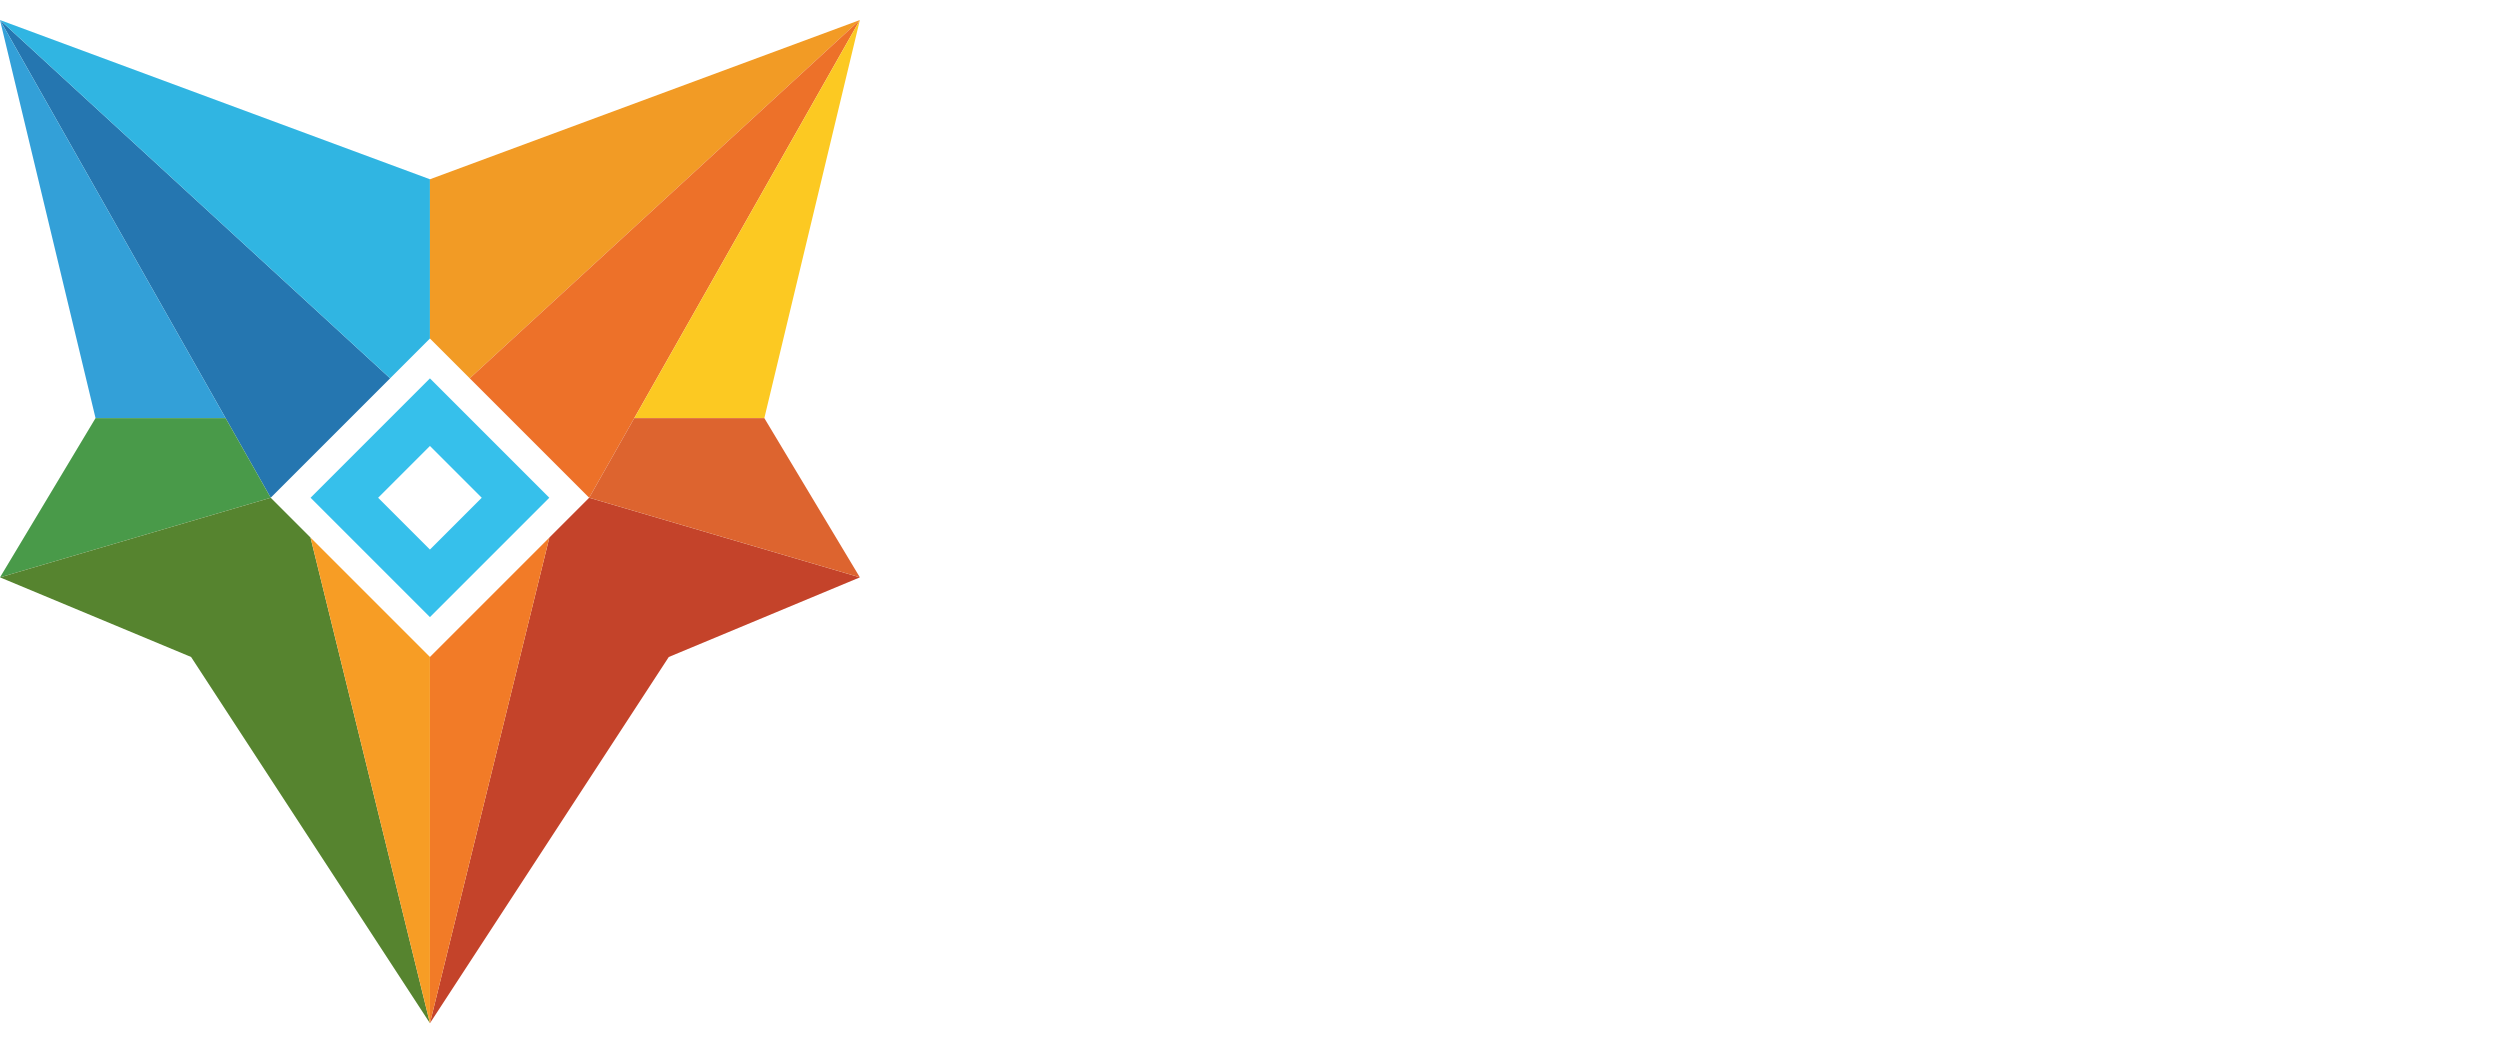 <?xml version="1.0" encoding="UTF-8"?>
<svg id="Skeleton" xmlns="http://www.w3.org/2000/svg" viewBox="0 0 1570 654.62">
  <defs>
    <style>
      .cls-1 {
        fill: #f29b25;
      }

      .cls-2 {
        fill: none;
        stroke: #36c0eb;
        stroke-miterlimit: 10;
        stroke-width: 30px;
      }

      .cls-3 {
        fill: #33a0d8;
      }

      .cls-4 {
        fill: #f27b27;
      }

      .cls-5 {
        fill: #dd642f;
      }

      .cls-6 {
        fill: #fcc922;
      }

      .cls-7 {
        fill: #f79d25;
      }

      .cls-8 {
        fill: #499a49;
      }

      .cls-9 {
        fill: #ed7129;
      }

      .cls-10 {
        fill: #30b5e2;
      }

      .cls-11 {
        fill: #56842f;
      }

      .cls-12 {
        fill: #c4432a;
      }

      .cls-13 {
        fill: #2576b0;
      }
    </style>
  </defs>
  <rect id="Middle_Rectangle" data-name="Middle Rectangle" class="cls-2" x="232" y="274.58" width="76.01" height="76.01" transform="translate(300.11 -99.37) rotate(45)"/>
  <polygon class="cls-13" points="0 12.58 245 237.58 170 312.58 0 12.58"/>
  <polygon class="cls-3" points="0 12.58 141.67 262.58 60 262.58 0 12.58"/>
  <polygon class="cls-8" points="170 312.58 0 362.58 60 262.58 141.67 262.58 170 312.58"/>
  <polygon class="cls-10" points="270 112.58 0 12.58 245 237.58 270 212.58 270 112.58"/>
  <polygon class="cls-1" points="270 112.58 270 212.58 295 237.58 540 12.58 270 112.58"/>
  <polygon class="cls-9" points="295 237.58 370 312.58 540 12.58 295 237.58"/>
  <polyline class="cls-6" points="480 262.58 540 12.58 398.33 262.58"/>
  <polyline class="cls-12" points="270 642.58 345 337.58 370 312.58 540 362.58 420 412.58 270 642.58"/>
  <polyline class="cls-11" points="195 337.58 270 642.58 120 412.58 0 362.58 170 312.58 195 337.58"/>
  <polygon class="cls-4" points="270 412.58 345 337.58 270 642.58 270 412.58"/>
  <polygon class="cls-7" points="195 337.58 270 412.58 270 642.58 195 337.58"/>
  <polygon class="cls-5" points="398.33 262.58 480 262.58 540 362.58 370 312.58 398.33 262.58"/>
</svg>